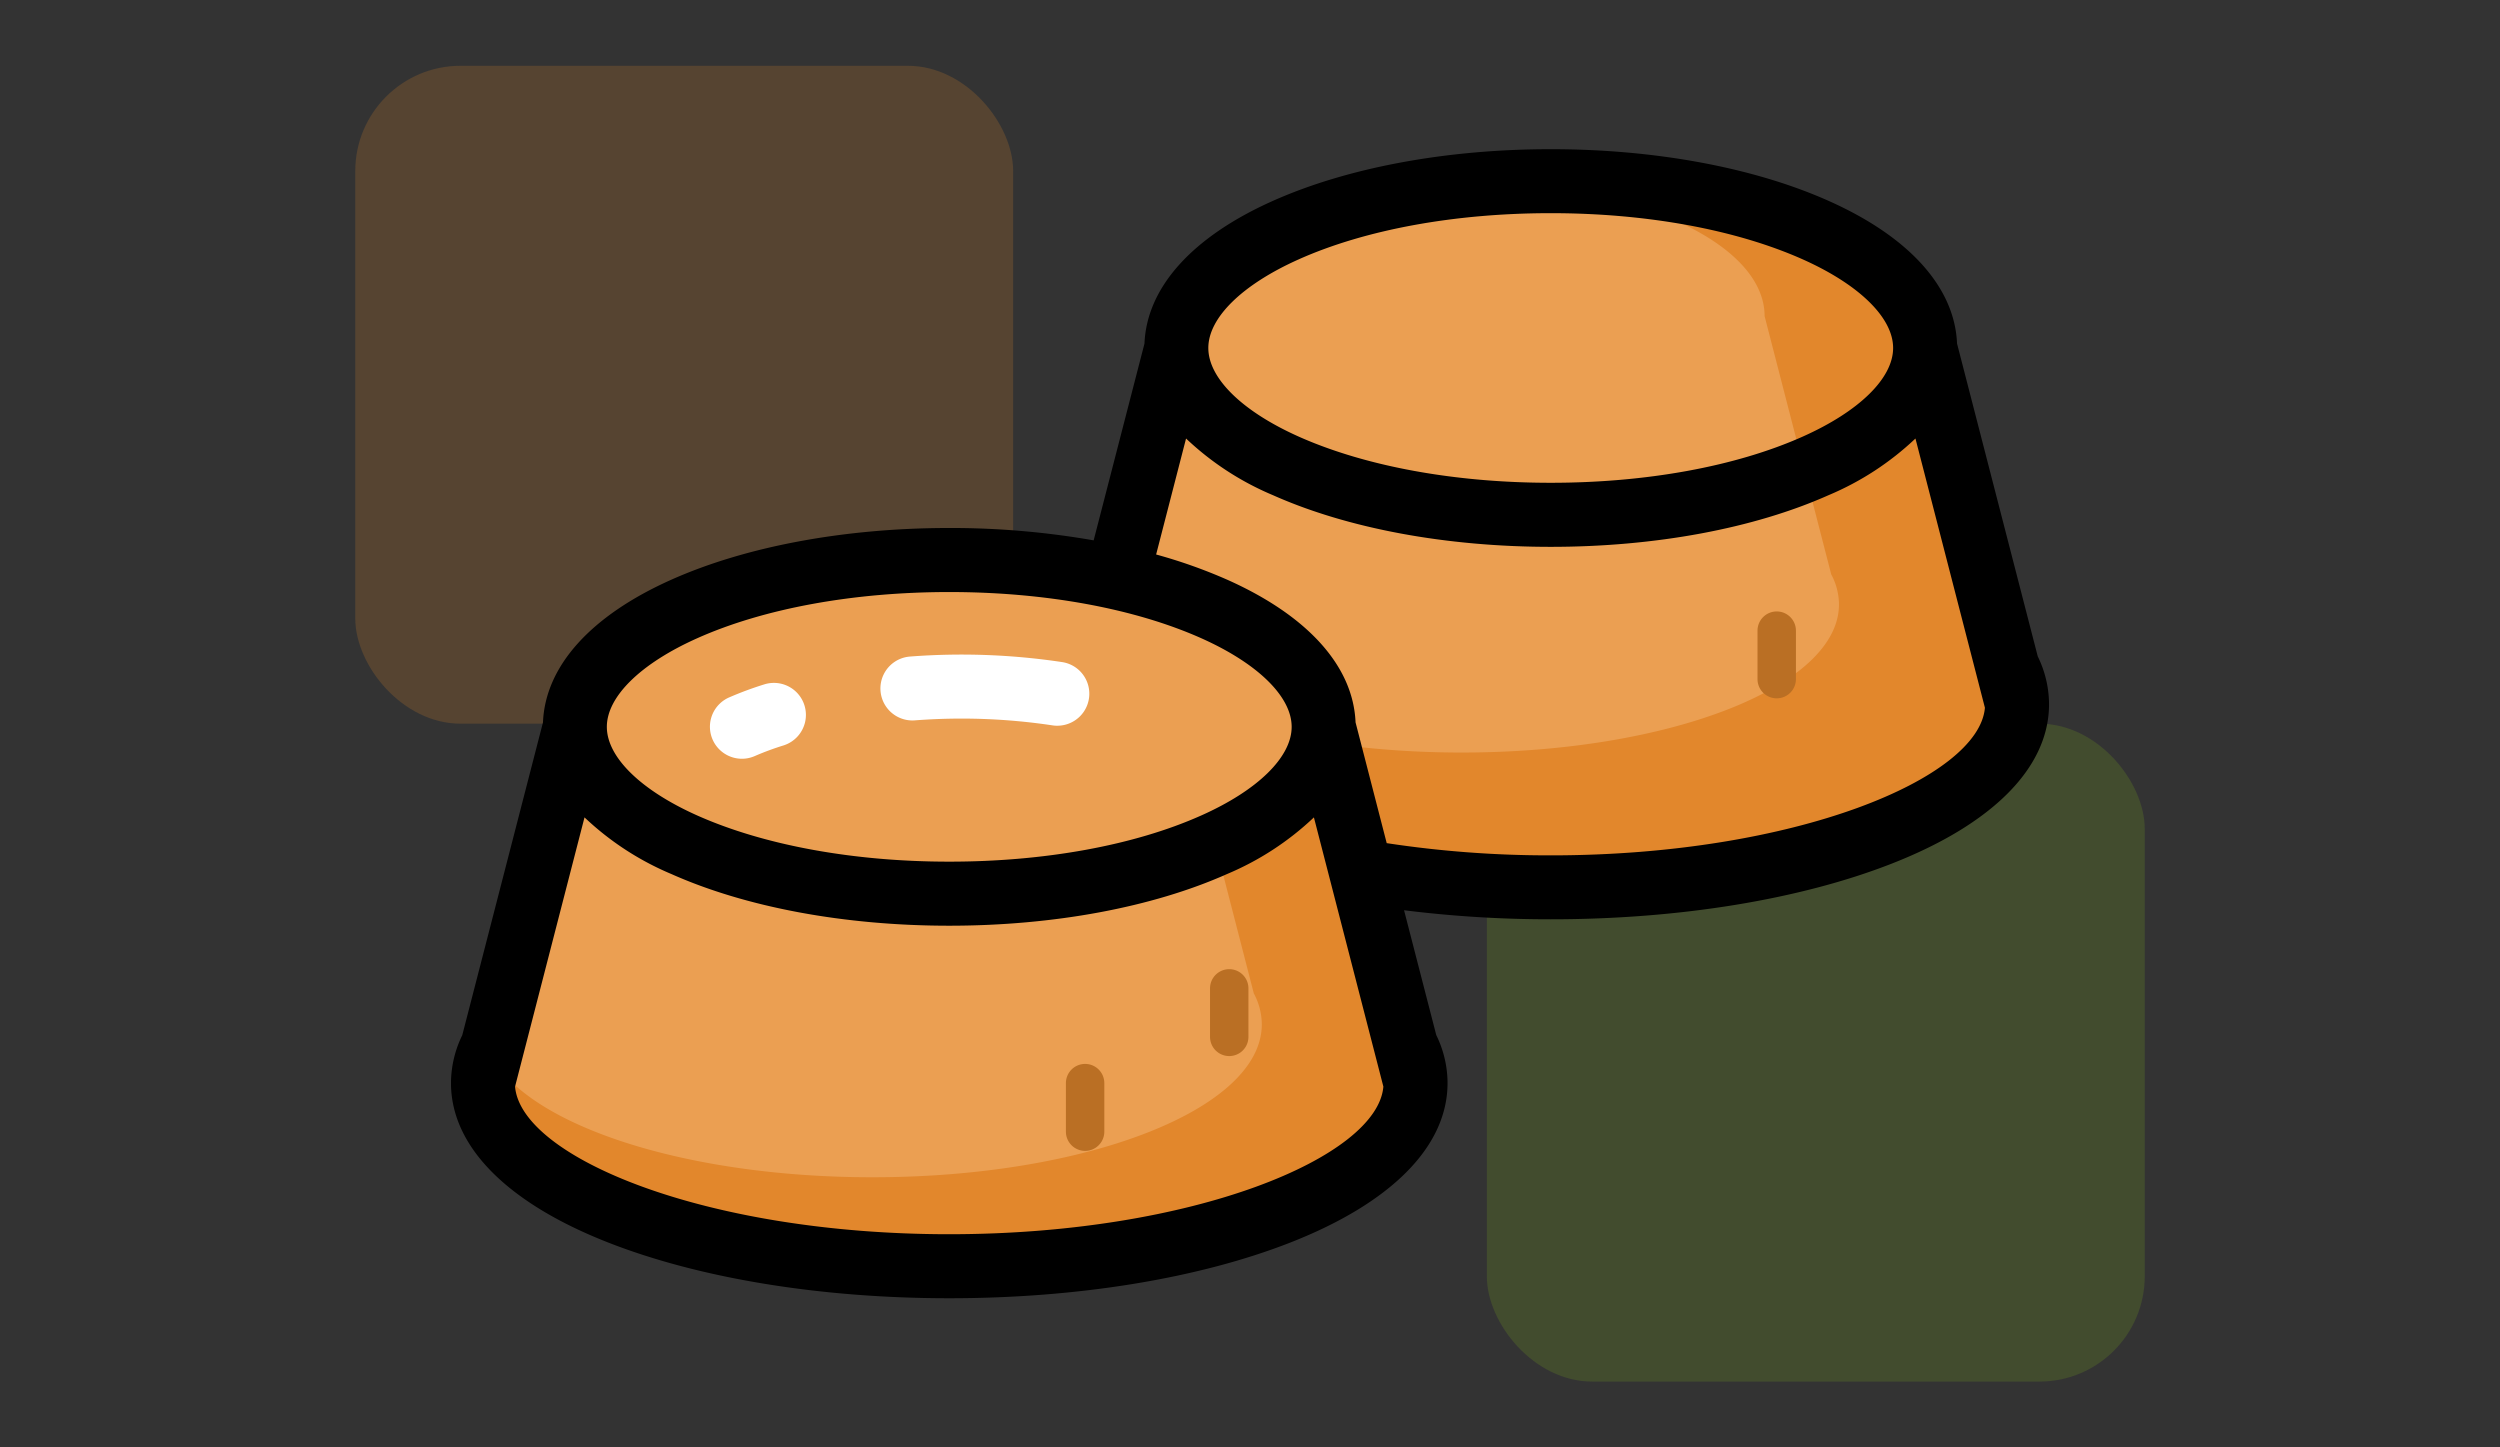 <svg xmlns="http://www.w3.org/2000/svg" width="190" height="110" viewBox="0 0 190 110">
  <rect x="0" y="0" width="190" height="110" fill="#333333" stroke="none"/>
  <g id="Grupo_223601" data-name="Grupo 223601" transform="translate(-179.945 -4350)">
    <g id="Grupo_153168" data-name="Grupo 153168" transform="translate(-0.055 954)">
      <rect id="Rectángulo_40420" data-name="Rectángulo 40420" width="190" height="110" transform="translate(180 3396)" fill="none"/>
      <g id="Grupo_131655" data-name="Grupo 131655" transform="translate(0 -4286)">
        <rect id="Rectángulo_40418" data-name="Rectángulo 40418" width="50" height="50" rx="8" transform="translate(207 7687)" fill="#e2872c" opacity="0.2"/>
        <rect id="Rectángulo_40419" data-name="Rectángulo 40419" width="50" height="50" rx="8" transform="translate(293 7737)" fill="#81af1d" opacity="0.2"/>
      </g>
      <g id="cana-de-azucar" transform="translate(214.272 3276.667)">
        <g id="Grupo_153179" data-name="Grupo 153179" transform="translate(2.432 133.098)">
          <g id="Grupo_153178" data-name="Grupo 153178" transform="translate(45.712 0)">
            <ellipse id="Elipse_4949" data-name="Elipse 4949" cx="35.44" cy="13.916" rx="35.44" ry="13.916" transform="translate(0 25.842)" fill="#eb9f52"/>
            <ellipse id="Elipse_4950" data-name="Elipse 4950" cx="28.454" cy="12.681" rx="28.454" ry="12.681" transform="translate(6.986)" fill="#eb9f52"/>
            <path id="Trazado_263169" data-name="Trazado 263169" d="M273.832,221.453l-6.986-27.077H209.938l-6.986,27.077" transform="translate(-202.952 -181.695)" fill="#eb9f52"/>
          </g>
          <path id="Trazado_263170" data-name="Trazado 263170" d="M273.106,177.86l-6.259-24.26c0-7-12.739-12.681-28.454-12.681q-1.813,0-3.568.1c11.2.694,19.822,4.978,19.822,10.161l5.064,19.628a4.876,4.876,0,0,1,.588,2.279c0,6.218-12.837,11.259-28.673,11.259-13.044,0-24.053-3.421-27.528-8.1l-.418,1.618a6.028,6.028,0,0,0-.727,2.817c0,7.686,15.867,13.916,35.44,13.916s35.44-6.231,35.44-13.916a6.025,6.025,0,0,0-.727-2.816Z" transform="translate(-157.241 -140.918)" fill="#e2872c"/>
          <ellipse id="Elipse_4951" data-name="Elipse 4951" cx="35.44" cy="13.916" rx="35.44" ry="13.916" transform="translate(0 54.636)" fill="#eb9f52"/>
          <ellipse id="Elipse_4952" data-name="Elipse 4952" cx="28.454" cy="12.681" rx="28.454" ry="12.681" transform="translate(6.986 28.794)" fill="#eb9f52"/>
          <path id="Trazado_263171" data-name="Trazado 263171" d="M81.132,342.836l-6.986-27.077H17.239l-6.986,27.077" transform="translate(-10.253 -274.284)" fill="#eb9f52"/>
          <path id="Trazado_263172" data-name="Trazado 263172" d="M151.039,298.017a2.451,2.451,0,0,1-.365-.028,46.517,46.517,0,0,0-10.457-.38,2.432,2.432,0,1,1-.371-4.85,51.366,51.366,0,0,1,11.552.419,2.432,2.432,0,0,1-.359,4.838Z" transform="translate(-107.391 -256.626)" fill="#fff"/>
          <path id="Trazado_263173" data-name="Trazado 263173" d="M85.4,307.445a2.433,2.433,0,0,1-.981-4.659,26.1,26.1,0,0,1,2.679-.994,2.432,2.432,0,1,1,1.464,4.639,21.334,21.334,0,0,0-2.183.807A2.43,2.43,0,0,1,85.4,307.445Z" transform="translate(-65.717 -263.544)" fill="#fff"/>
          <path id="Trazado_263174" data-name="Trazado 263174" d="M80.406,347.876l-5.629-21.817c-.618.715-1.257,1.4-1.9,2.039a17.327,17.327,0,0,1-6.932,4.561l2.894,11.215a5.034,5.034,0,0,1,.607,2.352c0,6.418-13.25,11.621-29.594,11.621-14.489,0-26.544-4.089-29.1-9.488a5.868,5.868,0,0,0-.5,2.333c0,7.686,15.867,13.916,35.44,13.916s35.44-6.231,35.44-13.916a6.025,6.025,0,0,0-.727-2.816Z" transform="translate(-10.253 -282.14)" fill="#e2872c"/>
        </g>
        <g id="Grupo_153180" data-name="Grupo 153180" transform="translate(0 130.666)">
          <path id="Trazado_263175" data-name="Trazado 263175" d="M121.453,172.943c0-.029,0-.058,0-.087s0-.054,0-.081,0-.038,0-.057a8.318,8.318,0,0,0-.856-3.5l-6.134-23.775c-.175-4.269-3.627-8.111-9.767-10.847-5.679-2.531-13.176-3.925-21.11-3.925s-15.431,1.394-21.11,3.925c-6.141,2.737-9.593,6.578-9.768,10.848L48.846,160.4a63.022,63.022,0,0,0-10.974-.94c-7.934,0-15.431,1.394-21.11,3.925-6.141,2.737-9.593,6.578-9.767,10.848L.859,198.011a8.32,8.32,0,0,0-.854,3.49c0,.027,0,.053,0,.079s0,.046,0,.07,0,.058,0,.087,0,.031,0,.047c.078,4.733,4.3,8.98,11.92,11.971C18.893,216.492,28.108,218,37.872,218s18.978-1.507,25.949-4.244c7.617-2.991,11.841-7.238,11.919-11.971,0-.015,0-.031,0-.047s0-.058,0-.087,0-.044,0-.067,0-.057,0-.085a8.318,8.318,0,0,0-.856-3.5l-2.448-9.488a89.366,89.366,0,0,0,11.149.689c9.763,0,18.979-1.507,25.949-4.244,7.617-2.991,11.842-7.238,11.92-11.971,0-.016,0-.031,0-.047Zm-57-33.909c5.069-2.259,11.863-3.5,19.13-3.5s14.06,1.244,19.13,3.5c4.315,1.923,6.892,4.445,6.892,6.746s-2.576,4.822-6.892,6.745c-5.069,2.259-11.863,3.5-19.13,3.5s-14.06-1.244-19.13-3.5c-4.315-1.923-6.892-4.445-6.892-6.745S60.138,140.957,64.454,139.034ZM18.742,167.828c5.069-2.259,11.863-3.5,19.13-3.5s14.06,1.244,19.13,3.5c4.315,1.923,6.892,4.445,6.892,6.745S61.317,179.4,57,181.319c-5.069,2.26-11.863,3.5-19.13,3.5s-14.06-1.244-19.13-3.5c-4.315-1.923-6.892-4.445-6.892-6.745s2.576-4.822,6.892-6.745Zm19.13,45.306c-18.585,0-32.548-5.868-33-11.22l5.279-20.46a21.933,21.933,0,0,0,6.607,4.308c5.679,2.531,13.176,3.925,21.11,3.925s15.431-1.394,21.11-3.925a21.933,21.933,0,0,0,6.607-4.308l5.279,20.46C70.42,207.266,56.457,213.134,37.872,213.134ZM83.584,184.34a81.925,81.925,0,0,1-12.466-.928l-2.368-9.179c-.175-4.269-3.627-8.111-9.767-10.848a39.1,39.1,0,0,0-5.389-1.911l2.274-8.814a21.933,21.933,0,0,0,6.607,4.308c5.679,2.531,13.176,3.925,21.11,3.925s15.431-1.394,21.11-3.925a21.933,21.933,0,0,0,6.607-4.308l5.279,20.461c-.448,5.352-14.411,11.22-33,11.22Z" transform="translate(0 -130.666)"/>
          <path id="Trazado_263176" data-name="Trazado 263176" d="M241.651,393.393a1.46,1.46,0,0,0-1.459,1.459v3.686a1.459,1.459,0,0,0,2.919,0v-3.686A1.459,1.459,0,0,0,241.651,393.393Z" transform="translate(-182.502 -331.069)" fill="#ba6f24"/>
          <path id="Trazado_263177" data-name="Trazado 263177" d="M195.481,423.751a1.46,1.46,0,0,0-1.459,1.459V428.9a1.459,1.459,0,1,0,2.919,0V425.21A1.459,1.459,0,0,0,195.481,423.751Z" transform="translate(-147.285 -354.226)" fill="#ba6f24"/>
          <path id="Trazado_263178" data-name="Trazado 263178" d="M417.057,278.8a1.46,1.46,0,0,0-1.459,1.459v3.685a1.459,1.459,0,1,0,2.919,0v-3.685A1.459,1.459,0,0,0,417.057,278.8Z" transform="translate(-316.299 -243.663)" fill="#ba6f24"/>
        </g>
      </g>
    </g>
  </g>
</svg>

